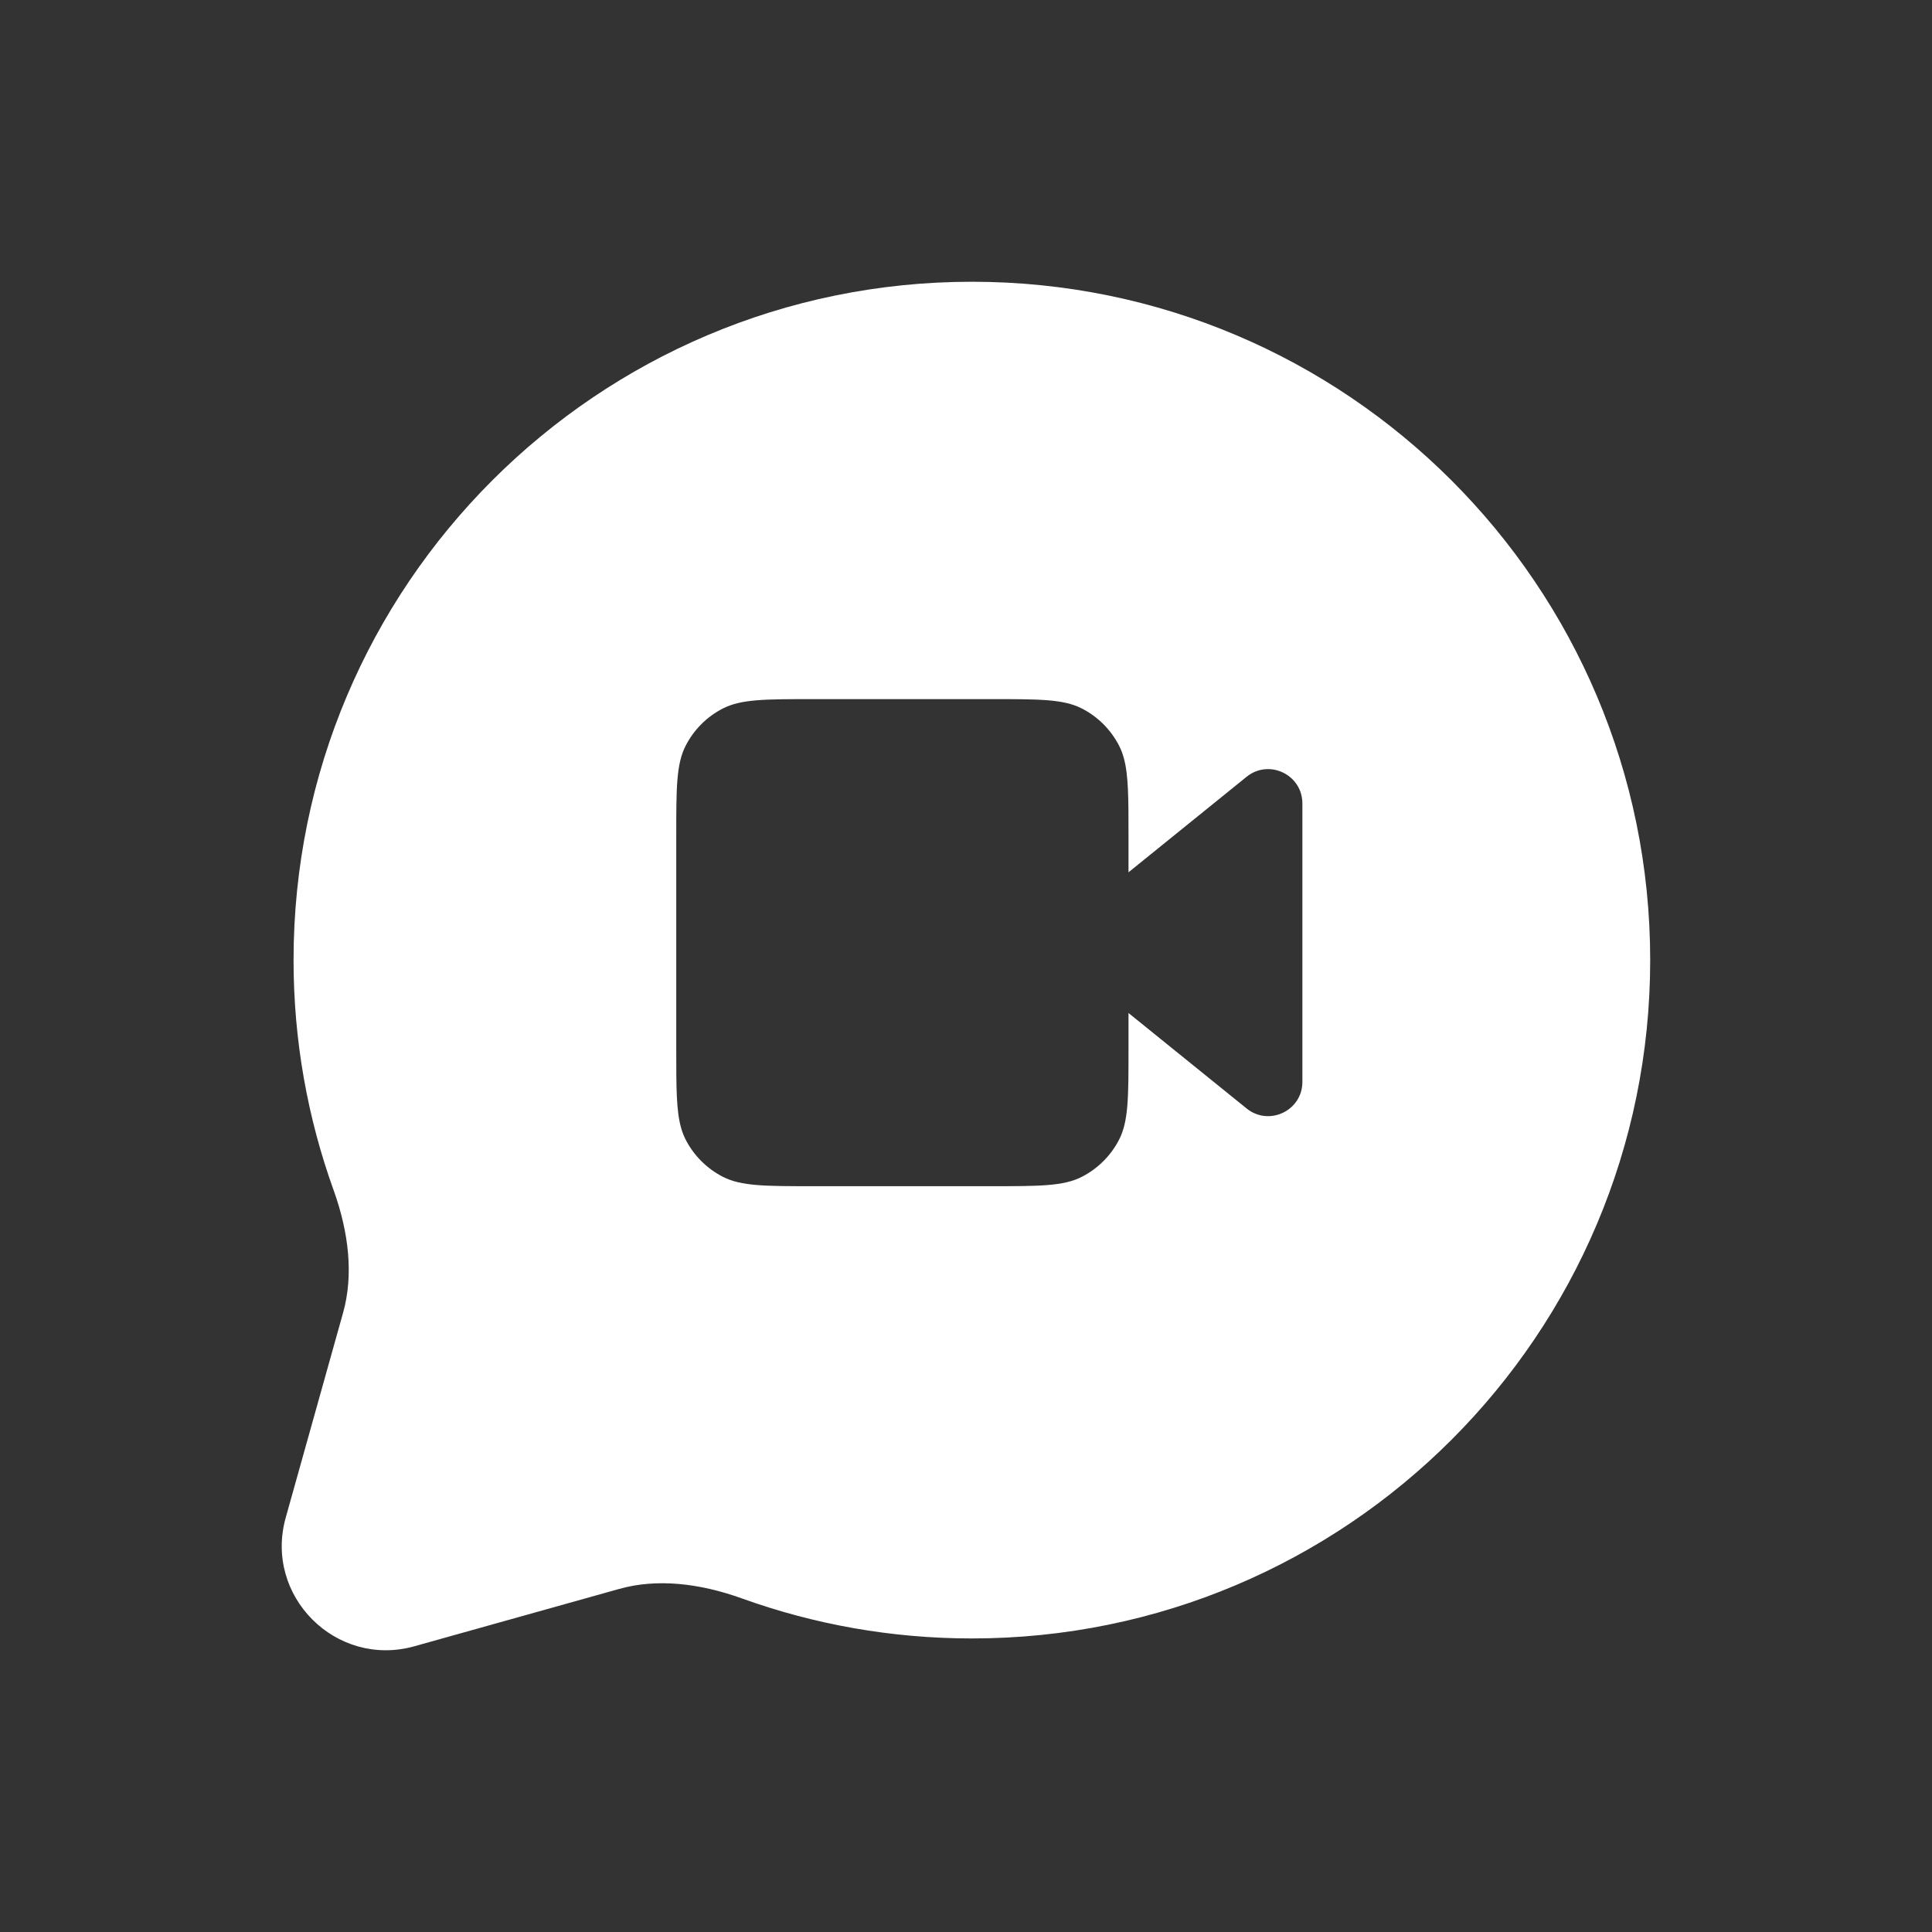 <svg width="36" height="36" viewBox="0 0 36 36" fill="none" xmlns="http://www.w3.org/2000/svg">
<rect x="0" y="0" width="36" height="36" fill="#333333" stroke="none"/>
<path fill-rule="evenodd" clip-rule="evenodd" d="M5.47 17.89C5.47 10.909 11.129 5.25 18.11 5.25C25.09 5.25 30.749 10.909 30.749 17.89C30.749 24.871 25.09 30.53 18.11 30.53C16.608 30.53 15.165 30.267 13.826 29.785C13.023 29.496 12.233 29.412 11.539 29.607L7.721 30.676C6.261 31.085 4.915 29.739 5.324 28.279L6.393 24.461C6.588 23.766 6.504 22.977 6.215 22.173C5.733 20.834 5.47 19.392 5.47 17.89ZM12.689 21.008C12.601 20.691 12.601 20.263 12.601 19.552V15.577C12.601 14.685 12.601 14.239 12.775 13.898C12.928 13.598 13.171 13.354 13.471 13.201C13.812 13.027 14.258 13.027 15.151 13.027H18.477C19.37 13.027 19.816 13.027 20.157 13.201C20.457 13.354 20.701 13.598 20.854 13.898C20.89 13.968 20.918 14.043 20.941 14.126C21.028 14.443 21.028 14.87 21.028 15.578V16.254L23.229 14.474C23.598 14.176 24.127 14.374 24.244 14.795C24.259 14.85 24.268 14.909 24.268 14.971V20.16C24.268 20.696 23.646 20.992 23.229 20.655L21.028 18.876V19.553C21.028 20.445 21.028 20.892 20.854 21.233C20.701 21.532 20.457 21.776 20.157 21.929C19.817 22.103 19.37 22.103 18.478 22.103H15.151C14.259 22.103 13.812 22.103 13.472 21.929C13.172 21.776 12.928 21.532 12.775 21.233C12.74 21.163 12.711 21.089 12.689 21.008Z" fill="white"/>
</svg>
